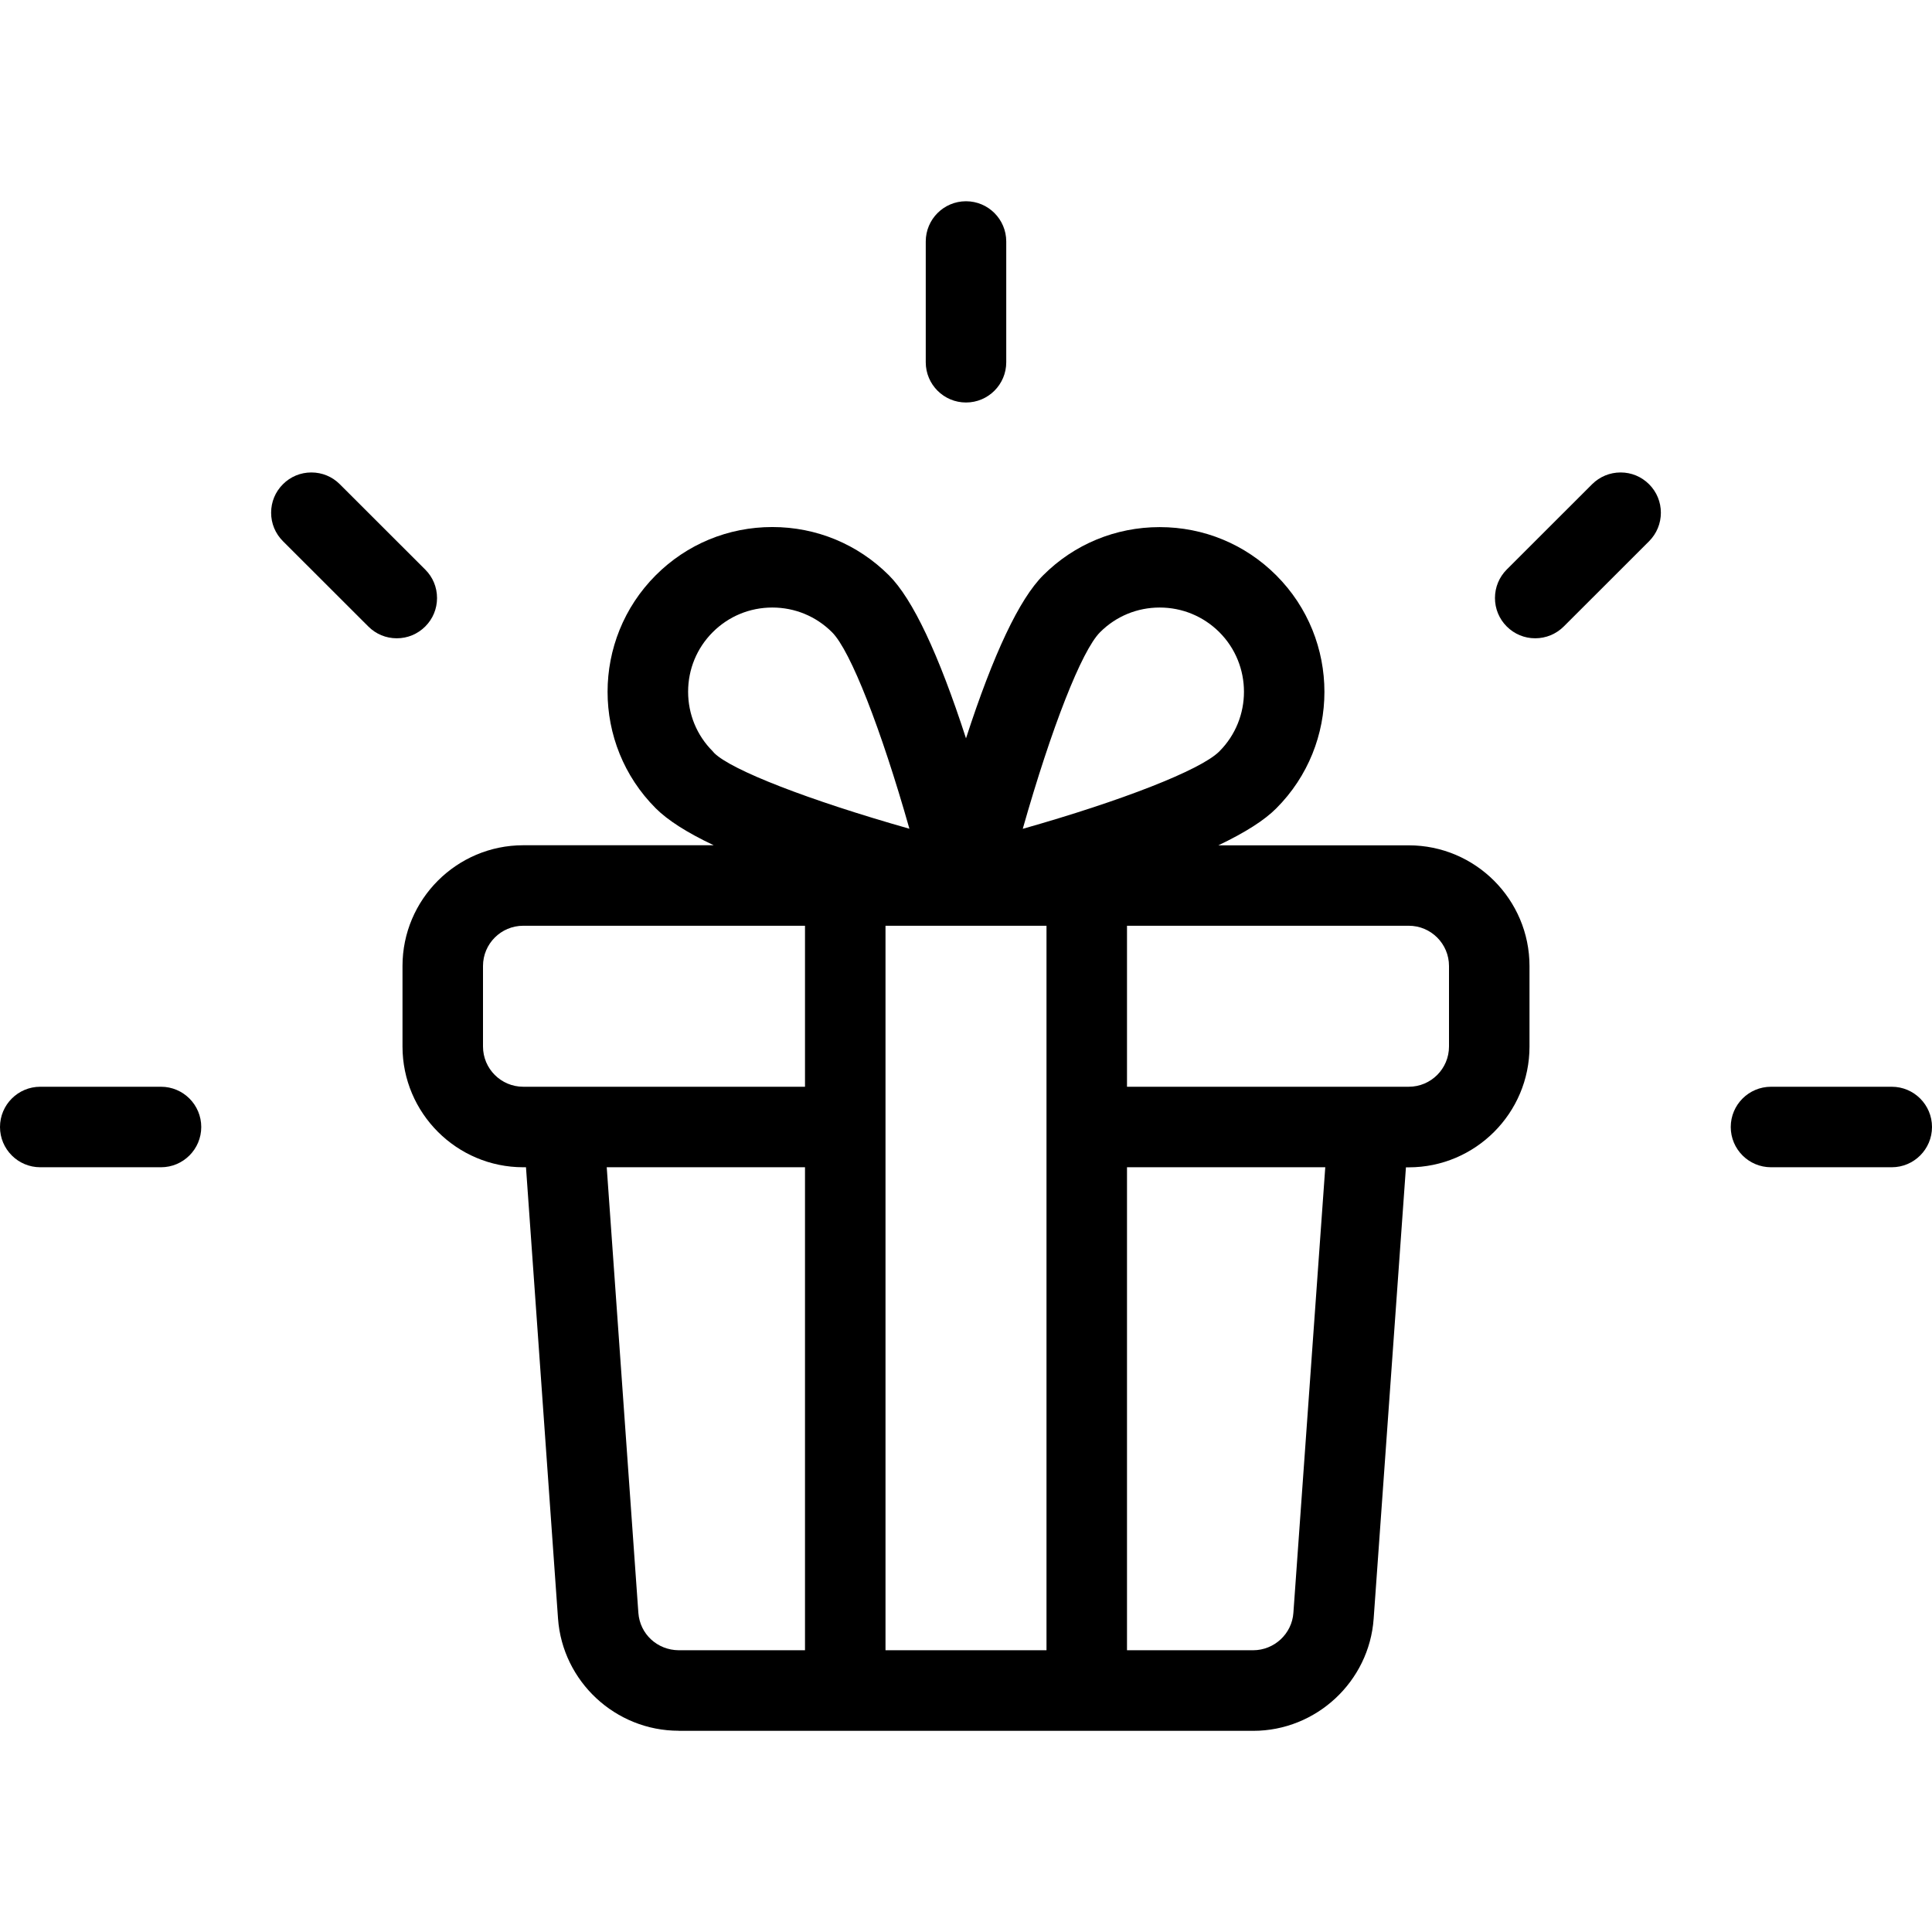<?xml version="1.0" encoding="utf-8"?>
<!-- Generator: Adobe Illustrator 22.1.0, SVG Export Plug-In . SVG Version: 6.00 Build 0)  -->
<svg version="1.1" id="Layer_1" xmlns="http://www.w3.org/2000/svg" xmlns:xlink="http://www.w3.org/1999/xlink" x="0px" y="0px"
	 viewBox="0 0 24 24" style="enable-background:new 0 0 24 24;" xml:space="preserve">
<g>
	<title>gift-box-1</title>
	<path d="M8.431,21.5c-0.786,0-1.443-0.612-1.499-1.393L6.534,14.5H6.5C5.673,14.5,5,13.827,5,13v-1c0-0.827,0.673-1.5,1.5-1.5
		h2.366c-0.334-0.158-0.572-0.311-0.72-0.459C7.348,9.243,7.348,7.945,8.146,7.146c0.386-0.386,0.9-0.599,1.448-0.599
		s1.061,0.213,1.448,0.599C11.338,7.441,11.659,8.121,12,9.172c0.341-1.051,0.663-1.731,0.959-2.026
		c0.385-0.385,0.899-0.598,1.447-0.598s1.062,0.213,1.448,0.599c0.798,0.798,0.798,2.097,0,2.895
		c-0.147,0.148-0.386,0.3-0.719,0.459H17.5c0.827,0,1.5,0.673,1.5,1.5v1c0,0.827-0.673,1.5-1.5,1.5h-0.035l-0.401,5.607
		c-0.055,0.781-0.713,1.393-1.496,1.393H8.431z M7.93,20.035c0.019,0.263,0.234,0.463,0.502,0.465H10v-6H7.537L7.93,20.035z
		 M15.566,20.5c0.263,0,0.483-0.204,0.501-0.465l0.396-5.535H14v6H15.566z M13,20.5v-9h-2v9H13z M17.5,13.5
		c0.276,0,0.5-0.224,0.5-0.5v-1c0-0.276-0.224-0.5-0.5-0.5H14v2H17.5z M6.5,11.5C6.224,11.5,6,11.724,6,12v1
		c0,0.276,0.224,0.5,0.5,0.5H10v-2H6.5z M14.406,7.547c-0.28,0-0.543,0.109-0.74,0.306c-0.229,0.228-0.604,1.186-0.961,2.443
		c1.232-0.349,2.205-0.729,2.438-0.958c0.001-0.001,0.004-0.004,0.004-0.004c0.408-0.408,0.408-1.073,0-1.481
		C14.949,7.656,14.686,7.547,14.406,7.547z M8.871,9.353c0.213,0.213,1.169,0.585,2.426,0.942c-0.351-1.237-0.732-2.214-0.961-2.441
		c-0.198-0.198-0.461-0.307-0.742-0.307c-0.28,0-0.543,0.109-0.74,0.306s-0.306,0.46-0.306,0.74c0,0.279,0.108,0.542,0.305,0.739
		C8.859,9.339,8.865,9.346,8.871,9.353z"/>
	<path d="M12,5c-0.276,0-0.5-0.224-0.5-0.5V3c0-0.276,0.224-0.5,0.5-0.5c0.276,0,0.5,0.224,0.5,0.5v1.5C12.5,4.776,12.276,5,12,5z"
		/>
	<path d="M19.071,7.929c-0.134,0-0.259-0.052-0.354-0.147c-0.094-0.094-0.146-0.22-0.146-0.353c0-0.134,0.052-0.259,0.146-0.354
		l1.061-1.06c0.095-0.094,0.22-0.146,0.354-0.146c0.134,0,0.259,0.052,0.354,0.147c0.094,0.094,0.146,0.22,0.146,0.353
		c0,0.134-0.052,0.259-0.146,0.354l-1.061,1.06C19.33,7.877,19.204,7.929,19.071,7.929z"/>
	<path d="M22,14.5c-0.276,0-0.5-0.224-0.5-0.5s0.224-0.5,0.5-0.5h1.5c0.276,0,0.5,0.224,0.5,0.5s-0.224,0.5-0.5,0.5H22z"/>
	<path d="M4.929,7.929c-0.134,0-0.259-0.052-0.353-0.146l-1.061-1.06C3.42,6.628,3.368,6.503,3.368,6.369S3.42,6.11,3.514,6.016
		c0.094-0.095,0.22-0.147,0.354-0.147c0.134,0,0.259,0.052,0.353,0.146l1.061,1.06c0.095,0.094,0.147,0.22,0.147,0.354
		S5.377,7.688,5.283,7.782C5.188,7.877,5.063,7.929,4.929,7.929z"/>
	<path d="M0.5,14.5C0.224,14.5,0,14.276,0,14s0.224-0.5,0.5-0.5H2c0.276,0,0.5,0.224,0.5,0.5S2.276,14.5,2,14.5H0.5z"/>
</g>
</svg>
